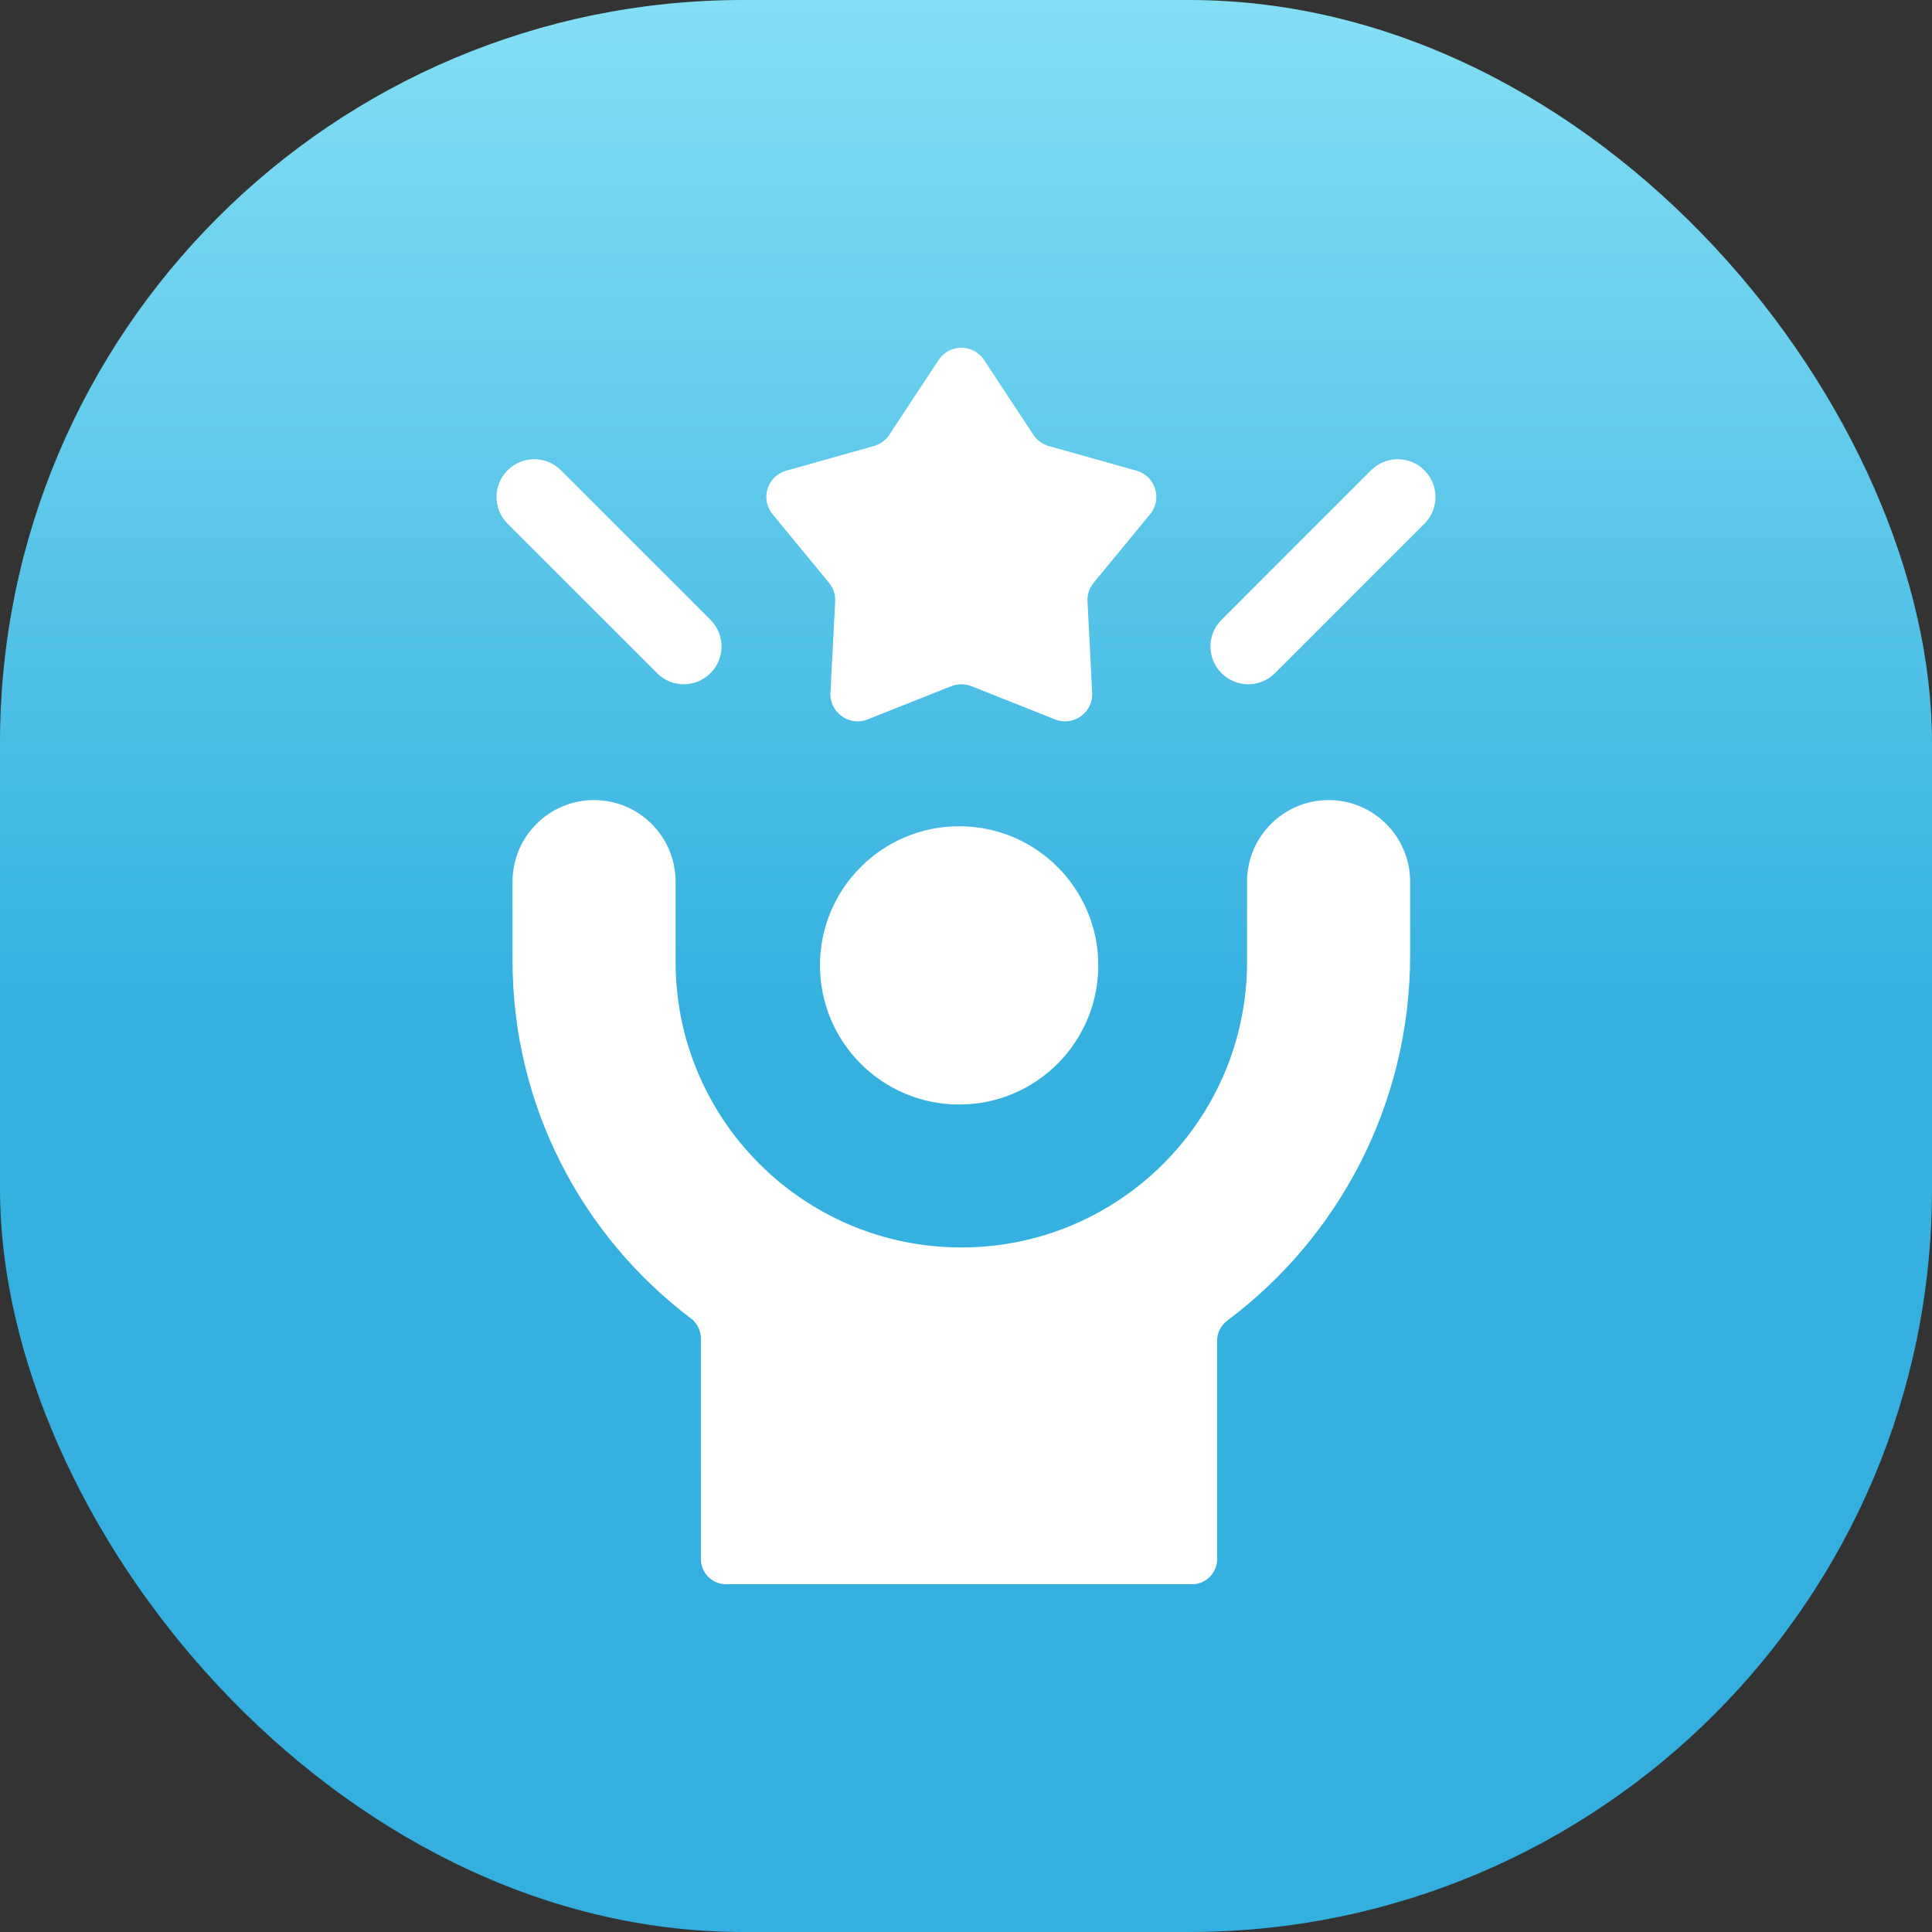 <svg width="50" height="50" viewBox="0 0 50 50" fill="none" xmlns="http://www.w3.org/2000/svg">
<rect x="0" y="0" width="50" height="50" fill="#333333" stroke="none"/>
<rect width="50" height="50" rx="19.231" fill="url(#paint0_linear_13_910)"/>
<path d="M24.823 28.585C26.812 28.585 28.424 26.973 28.424 24.984C28.424 22.995 26.812 21.383 24.823 21.383C22.834 21.383 21.221 22.995 21.221 24.984C21.221 26.973 22.834 28.585 24.823 28.585Z" fill="white"/>
<path d="M34.385 20.706H34.384C33.219 20.706 32.274 21.652 32.274 22.817V24.889C32.274 28.972 28.963 32.284 24.88 32.284C20.795 32.284 17.484 28.972 17.484 24.889V22.817C17.484 21.651 16.538 20.706 15.373 20.706C14.209 20.706 13.264 21.652 13.264 22.817V24.851C13.264 28.637 15.076 32.001 17.881 34.121C18.043 34.244 18.139 34.436 18.139 34.64V40.348C18.139 40.708 18.43 41 18.79 41H30.849C31.209 41 31.5 40.708 31.5 40.348V34.698C31.5 34.493 31.597 34.3 31.761 34.177C34.636 32.031 36.494 28.58 36.494 24.725V22.817C36.494 21.652 35.549 20.706 34.385 20.706Z" fill="white"/>
<path d="M21.455 15.082C21.567 15.218 21.623 15.391 21.614 15.566L21.492 17.927C21.466 18.44 21.979 18.808 22.456 18.618L24.619 17.758C24.786 17.692 24.972 17.692 25.14 17.758L27.302 18.618C27.78 18.808 28.293 18.44 28.266 17.927L28.144 15.566C28.135 15.391 28.192 15.218 28.304 15.082L29.765 13.307C30.088 12.914 29.902 12.319 29.412 12.181L27.141 11.543C26.978 11.497 26.837 11.394 26.744 11.252L25.467 9.317C25.189 8.894 24.569 8.894 24.291 9.317L23.015 11.252C22.922 11.394 22.78 11.497 22.617 11.543L20.347 12.181C19.857 12.319 19.67 12.914 19.993 13.307L21.455 15.082Z" fill="white"/>
<path d="M18.387 17.422C18.769 17.041 18.769 16.422 18.387 16.04L14.518 12.171C14.136 11.789 13.518 11.789 13.136 12.171C12.754 12.553 12.754 13.171 13.136 13.553L17.005 17.422C17.387 17.804 18.006 17.804 18.387 17.422Z" fill="white"/>
<path d="M36.864 12.171C36.483 11.789 35.864 11.789 35.482 12.171L31.613 16.04C31.231 16.422 31.231 17.041 31.613 17.422C31.995 17.804 32.613 17.804 32.995 17.422L36.864 13.553C37.246 13.171 37.246 12.553 36.864 12.171Z" fill="white"/>
<defs>
<linearGradient id="paint0_linear_13_910" x1="24.91" y1="0" x2="24.91" y2="50" gradientUnits="userSpaceOnUse">
<stop stop-color="#83DFF4"/>
<stop offset="0.521" stop-color="#35B1E0"/>
<stop offset="1" stop-color="#33B0E0"/>
</linearGradient>
</defs>
</svg>
